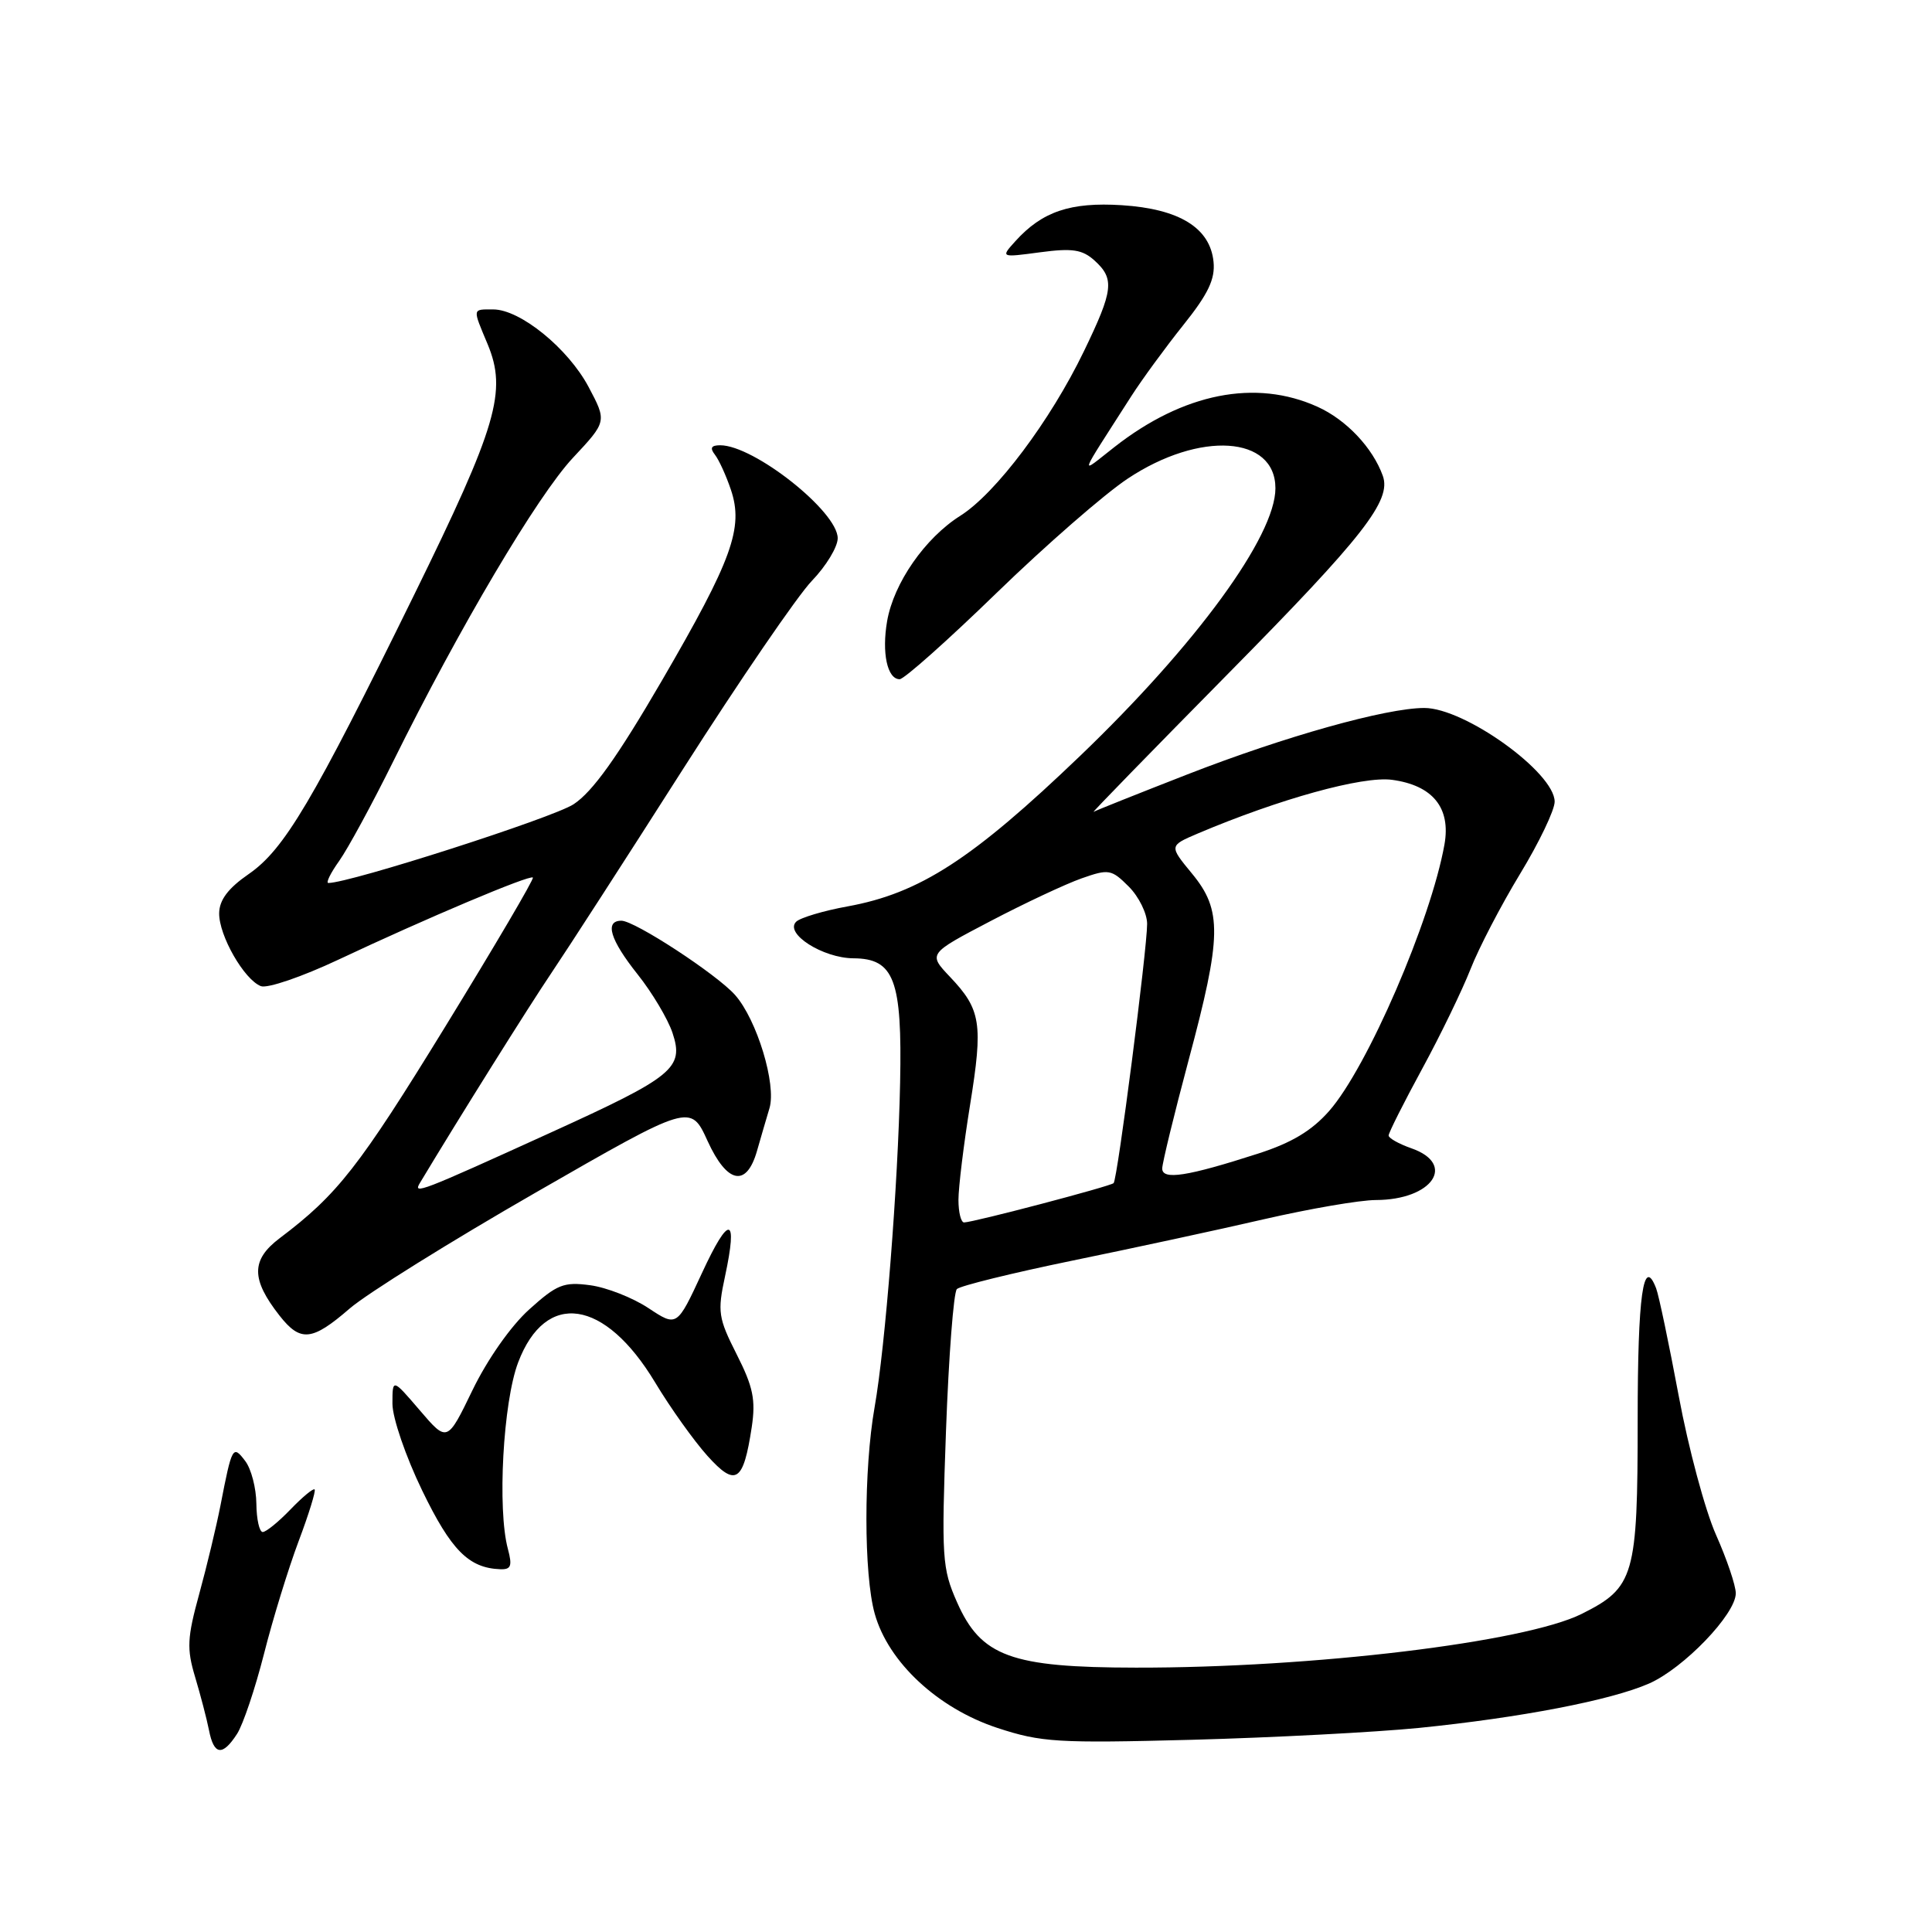 <?xml version="1.0" encoding="UTF-8" standalone="no"?>
<!DOCTYPE svg PUBLIC "-//W3C//DTD SVG 1.1//EN" "http://www.w3.org/Graphics/SVG/1.1/DTD/svg11.dtd" >
<svg xmlns="http://www.w3.org/2000/svg" xmlns:xlink="http://www.w3.org/1999/xlink" version="1.1" viewBox="0 0 256 256">
 <g >
 <path fill="currentColor"
d=" M 31.41 229.75 C 32.21 228.51 33.81 223.74 34.98 219.15 C 36.14 214.55 38.21 207.84 39.56 204.24 C 40.92 200.64 41.87 197.54 41.69 197.36 C 41.51 197.17 40.07 198.37 38.49 200.01 C 36.91 201.65 35.26 203.00 34.81 203.00 C 34.37 203.00 33.99 201.31 33.97 199.25 C 33.95 197.19 33.29 194.64 32.50 193.60 C 30.85 191.42 30.74 191.62 29.21 199.50 C 28.67 202.25 27.41 207.52 26.40 211.20 C 24.80 217.02 24.73 218.47 25.85 222.20 C 26.56 224.57 27.39 227.74 27.69 229.25 C 28.34 232.59 29.48 232.74 31.41 229.75 Z  M 188.00 228.96 C 201.48 227.60 213.43 225.30 218.50 223.08 C 223.10 221.06 230.00 213.88 230.00 211.12 C 230.00 210.09 228.82 206.61 227.38 203.37 C 225.94 200.14 223.72 191.86 222.44 184.97 C 221.15 178.08 219.81 171.67 219.45 170.72 C 217.75 166.29 217.00 171.60 217.00 188.11 C 217.00 208.87 216.57 210.36 209.58 213.85 C 202.06 217.61 173.85 221.01 150.50 220.97 C 133.96 220.95 129.99 219.50 126.81 212.30 C 124.83 207.82 124.74 206.45 125.35 189.57 C 125.71 179.68 126.36 171.24 126.79 170.81 C 127.22 170.38 134.09 168.69 142.04 167.05 C 149.99 165.42 161.45 162.95 167.50 161.55 C 173.55 160.16 180.22 159.01 182.32 159.01 C 189.80 158.99 193.04 154.25 187.00 152.15 C 185.35 151.57 184.00 150.81 184.00 150.46 C 184.00 150.10 185.99 146.14 188.43 141.65 C 190.87 137.17 193.75 131.21 194.85 128.42 C 195.94 125.63 198.90 119.94 201.42 115.79 C 203.94 111.64 206.00 107.34 206.00 106.23 C 206.00 102.37 194.08 93.80 188.72 93.81 C 183.65 93.82 170.25 97.58 157.34 102.61 C 150.83 105.15 145.24 107.38 144.91 107.57 C 144.59 107.76 152.64 99.50 162.79 89.21 C 180.67 71.09 184.40 66.32 183.23 63.05 C 181.90 59.34 178.40 55.63 174.60 53.91 C 166.39 50.18 156.79 52.08 147.65 59.25 C 142.98 62.90 142.71 63.74 149.90 52.50 C 151.31 50.30 154.40 46.07 156.78 43.09 C 160.09 38.96 161.03 36.99 160.80 34.69 C 160.35 30.19 156.27 27.68 148.65 27.19 C 141.84 26.76 138.10 28.02 134.54 31.96 C 132.58 34.13 132.58 34.13 137.81 33.43 C 142.09 32.86 143.41 33.06 145.03 34.52 C 147.71 36.95 147.54 38.44 143.63 46.53 C 139.18 55.75 131.95 65.37 127.25 68.34 C 122.57 71.29 118.43 77.25 117.55 82.29 C 116.82 86.51 117.57 90.00 119.21 90.00 C 119.80 90.00 125.58 84.85 132.06 78.56 C 138.54 72.27 146.35 65.46 149.43 63.42 C 158.98 57.07 169.00 57.73 169.00 64.70 C 169.00 71.04 158.51 85.40 143.11 100.17 C 128.83 113.86 121.87 118.36 112.32 120.10 C 109.12 120.68 106.05 121.60 105.50 122.13 C 103.91 123.69 109.02 126.95 113.08 126.98 C 118.49 127.01 119.55 129.84 119.27 143.43 C 119.00 156.98 117.31 178.42 115.89 186.46 C 114.44 194.69 114.44 208.62 115.91 213.84 C 117.71 220.26 124.27 226.36 132.16 228.96 C 137.98 230.87 140.10 231.00 158.00 230.53 C 168.72 230.24 182.22 229.53 188.00 228.96 Z  M 67.30 205.25 C 65.88 200.00 66.66 185.77 68.66 180.52 C 72.30 170.94 80.13 172.09 86.80 183.17 C 88.83 186.55 91.96 190.93 93.74 192.91 C 97.49 197.07 98.50 196.42 99.61 189.10 C 100.15 185.49 99.80 183.77 97.62 179.47 C 95.18 174.65 95.05 173.84 96.07 169.12 C 97.80 161.05 96.62 160.88 93.02 168.67 C 89.70 175.83 89.70 175.83 85.92 173.33 C 83.84 171.95 80.37 170.59 78.20 170.30 C 74.70 169.83 73.80 170.19 70.11 173.52 C 67.68 175.71 64.57 180.15 62.61 184.20 C 59.26 191.12 59.26 191.12 55.63 186.88 C 52.00 182.64 52.00 182.64 52.00 186.00 C 52.00 187.86 53.75 192.98 55.94 197.50 C 59.77 205.41 62.11 207.77 66.27 207.93 C 67.72 207.99 67.90 207.50 67.30 205.25 Z  M 46.33 173.39 C 48.62 171.41 59.72 164.49 71.00 158.01 C 91.50 146.23 91.50 146.23 93.76 151.19 C 96.35 156.86 98.92 157.37 100.31 152.49 C 100.78 150.85 101.52 148.30 101.96 146.84 C 102.90 143.70 100.30 135.12 97.40 131.84 C 94.97 129.10 84.11 122.00 82.34 122.00 C 80.08 122.00 80.83 124.51 84.49 129.11 C 86.41 131.52 88.49 135.01 89.11 136.86 C 90.66 141.52 89.29 142.65 73.00 150.06 C 55.67 157.95 54.68 158.33 55.64 156.75 C 60.79 148.17 70.09 133.33 73.04 128.96 C 75.10 125.91 82.95 113.76 90.47 101.96 C 98.00 90.16 105.70 78.91 107.58 76.96 C 109.46 75.01 111.00 72.47 111.00 71.32 C 111.00 67.78 99.90 59.00 95.43 59.00 C 94.23 59.00 94.04 59.36 94.73 60.25 C 95.27 60.94 96.22 63.03 96.85 64.90 C 98.55 69.94 97.02 74.16 87.70 90.19 C 81.80 100.33 78.52 104.92 76.00 106.57 C 73.25 108.37 46.37 117.00 43.51 117.00 C 43.15 117.00 43.80 115.68 44.95 114.07 C 46.09 112.46 49.32 106.52 52.12 100.86 C 60.85 83.20 71.21 65.70 75.91 60.67 C 80.42 55.85 80.42 55.85 77.99 51.27 C 75.27 46.16 68.93 41.00 65.35 41.00 C 62.56 41.00 62.59 40.78 64.61 45.60 C 67.21 51.84 65.87 56.43 54.87 78.83 C 41.42 106.23 37.67 112.56 32.95 115.82 C 30.23 117.70 29.07 119.24 29.04 121.00 C 29.00 123.96 32.35 129.81 34.57 130.67 C 35.43 131.00 40.04 129.42 44.82 127.17 C 56.43 121.70 70.21 115.88 70.61 116.28 C 70.79 116.46 65.56 125.35 58.99 136.05 C 47.58 154.63 44.73 158.28 37.07 164.06 C 33.25 166.94 33.25 169.50 37.05 174.34 C 39.82 177.86 41.35 177.70 46.33 173.39 Z  M 127.00 158.99 C 127.00 157.33 127.69 151.67 128.54 146.40 C 130.28 135.62 129.99 133.77 125.88 129.44 C 122.98 126.38 122.98 126.38 131.23 122.06 C 135.77 119.68 141.21 117.13 143.31 116.39 C 146.92 115.12 147.27 115.18 149.57 117.48 C 150.90 118.81 152.00 121.04 152.00 122.42 C 152.00 125.80 148.07 156.27 147.56 156.77 C 147.15 157.19 129.05 161.95 127.75 161.98 C 127.34 161.99 127.00 160.65 127.00 158.99 Z  M 154.00 154.83 C 154.01 154.10 155.58 147.65 157.49 140.50 C 161.90 124.05 161.96 120.62 157.95 115.76 C 154.91 112.07 154.91 112.07 158.70 110.45 C 169.53 105.86 180.55 102.81 184.45 103.33 C 189.84 104.06 192.26 107.03 191.40 111.89 C 189.60 121.98 181.18 141.45 176.13 147.20 C 173.82 149.83 171.15 151.43 166.70 152.86 C 157.30 155.89 154.00 156.40 154.00 154.83 Z "/>
</g>
</svg>